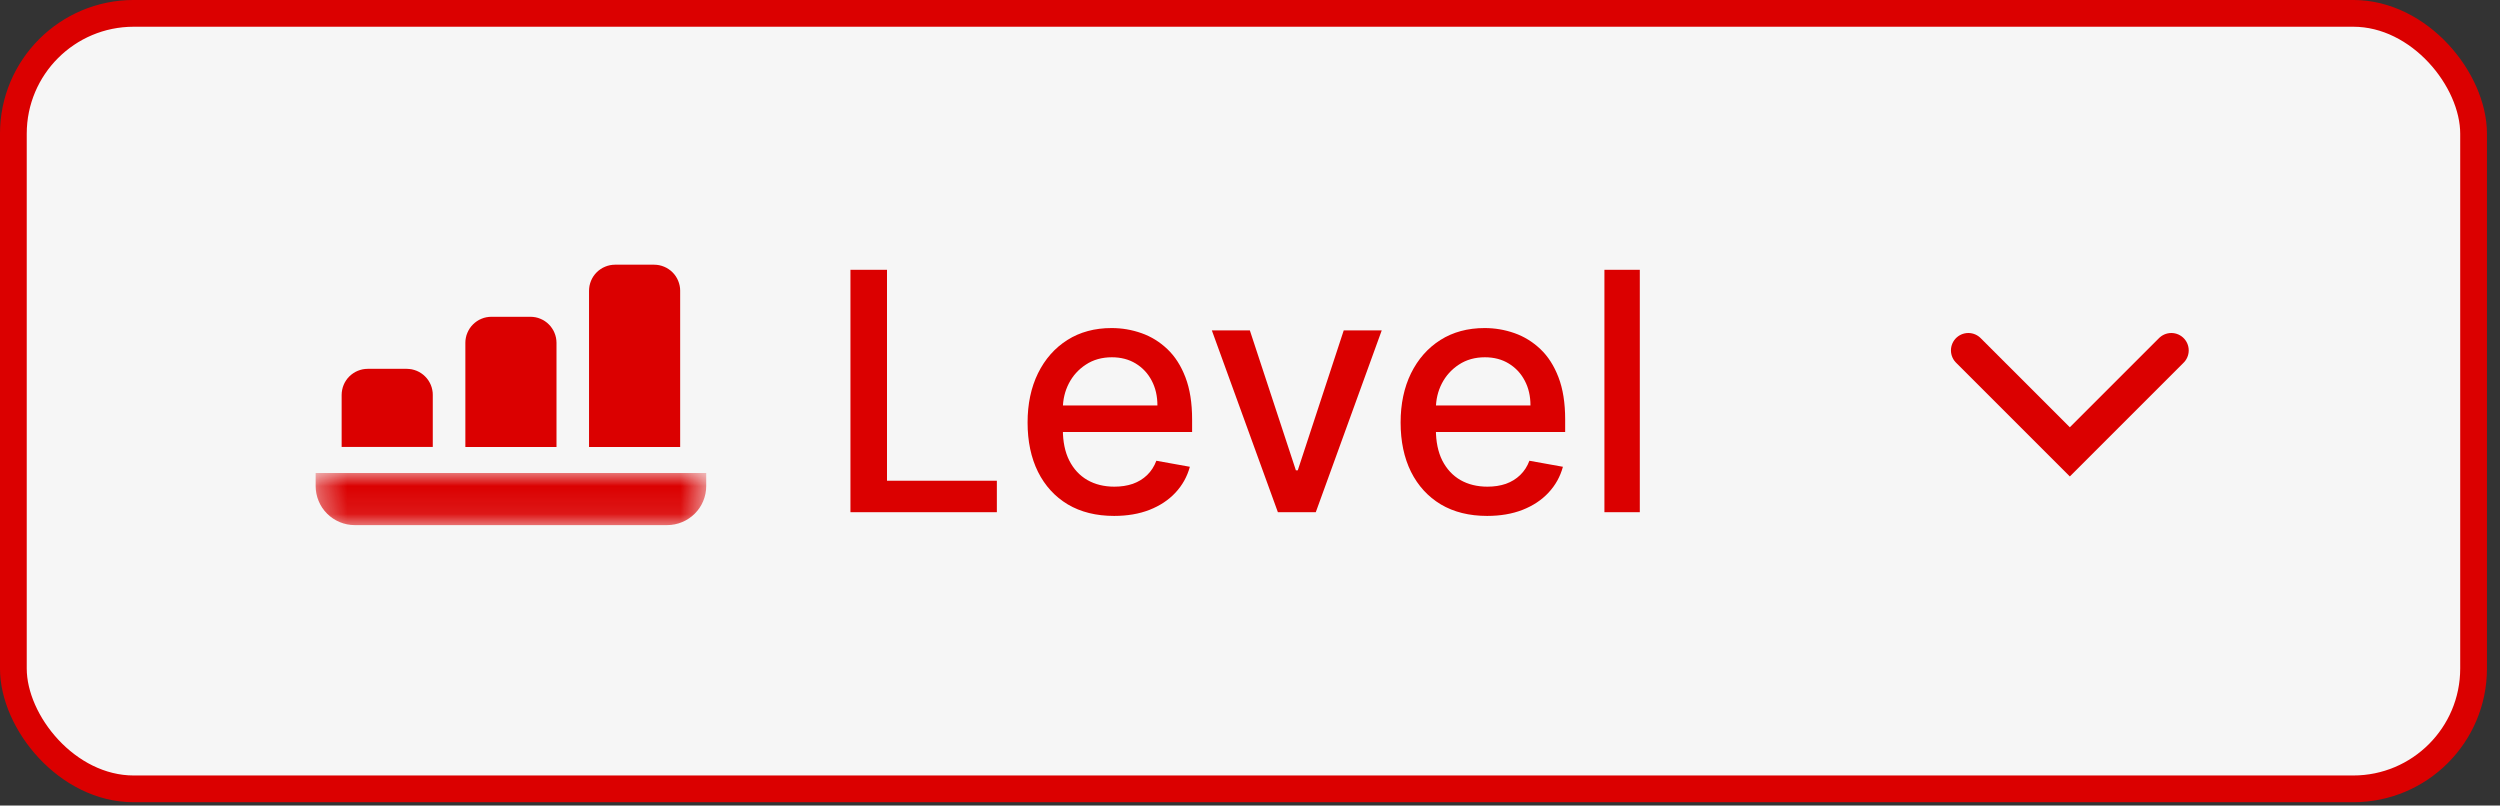<svg width="90" height="29" viewBox="0 0 90 29" fill="none" xmlns="http://www.w3.org/2000/svg">
<rect x="0" y="0" width="90" height="29" fill="#333333" stroke="none"/>
<rect x="0.481" y="0.481" width="88.568" height="27.918" rx="4.332" fill="#F6F6F6"/>
<rect x="0.481" y="0.481" width="88.568" height="27.918" rx="4.332" stroke="#DB0000" stroke-width="0.963"/>
<mask id="mask0_947_2081" style="mask-type:luminance" maskUnits="userSpaceOnUse" x="11" y="16" width="15" height="3">
<path d="M11.363 16.994H25.424V18.902H11.363V16.994Z" fill="white"/>
</mask>
<g mask="url(#mask0_947_2081)">
<path d="M11.363 17.029V17.498C11.363 17.544 11.365 17.59 11.37 17.635C11.374 17.681 11.381 17.727 11.39 17.772C11.399 17.817 11.41 17.862 11.424 17.906C11.437 17.95 11.453 17.993 11.47 18.035C11.488 18.078 11.508 18.12 11.529 18.16C11.551 18.201 11.575 18.24 11.6 18.279C11.626 18.317 11.653 18.354 11.682 18.389C11.712 18.425 11.743 18.459 11.775 18.491C11.808 18.524 11.842 18.555 11.877 18.584C11.913 18.613 11.95 18.641 11.988 18.666C12.026 18.692 12.066 18.716 12.107 18.737C12.147 18.759 12.189 18.779 12.231 18.796C12.274 18.814 12.317 18.83 12.361 18.843C12.405 18.856 12.45 18.867 12.495 18.877C12.54 18.886 12.585 18.892 12.631 18.897C12.677 18.901 12.723 18.904 12.769 18.904H24.018C24.064 18.904 24.11 18.901 24.156 18.897C24.202 18.892 24.247 18.886 24.292 18.877C24.337 18.867 24.382 18.856 24.426 18.843C24.47 18.83 24.514 18.814 24.556 18.796C24.599 18.779 24.64 18.759 24.681 18.737C24.721 18.716 24.761 18.692 24.799 18.666C24.837 18.641 24.874 18.613 24.91 18.584C24.945 18.555 24.979 18.524 25.012 18.491C25.044 18.459 25.075 18.425 25.105 18.389C25.134 18.354 25.161 18.317 25.187 18.279C25.212 18.24 25.236 18.201 25.258 18.16C25.279 18.12 25.299 18.078 25.317 18.035C25.334 17.993 25.35 17.95 25.363 17.906C25.377 17.862 25.388 17.817 25.397 17.772C25.406 17.727 25.413 17.681 25.417 17.635C25.422 17.59 25.424 17.544 25.424 17.498V17.029H11.363Z" fill="#DB0000"/>
</g>
<path d="M15.58 14.216C15.58 14.185 15.579 14.154 15.576 14.124C15.573 14.093 15.568 14.063 15.562 14.033C15.556 14.003 15.549 13.973 15.54 13.944C15.531 13.914 15.521 13.885 15.509 13.857C15.497 13.829 15.484 13.801 15.469 13.774C15.455 13.747 15.439 13.721 15.422 13.695C15.405 13.669 15.387 13.645 15.367 13.621C15.348 13.598 15.327 13.575 15.305 13.553C15.284 13.531 15.261 13.511 15.237 13.491C15.214 13.472 15.189 13.454 15.164 13.437C15.138 13.419 15.112 13.404 15.085 13.389C15.058 13.375 15.03 13.362 15.002 13.35C14.973 13.338 14.944 13.328 14.915 13.319C14.886 13.31 14.856 13.302 14.826 13.296C14.796 13.29 14.765 13.286 14.735 13.283C14.704 13.28 14.674 13.278 14.643 13.278H13.237C13.206 13.278 13.175 13.28 13.145 13.283C13.115 13.286 13.084 13.29 13.054 13.296C13.024 13.302 12.994 13.31 12.965 13.319C12.935 13.328 12.907 13.338 12.878 13.35C12.85 13.362 12.822 13.375 12.795 13.389C12.768 13.404 12.742 13.419 12.716 13.437C12.691 13.454 12.666 13.472 12.643 13.491C12.619 13.511 12.596 13.531 12.574 13.553C12.553 13.575 12.532 13.598 12.512 13.621C12.493 13.645 12.475 13.669 12.458 13.695C12.441 13.72 12.425 13.747 12.41 13.774C12.396 13.801 12.383 13.829 12.371 13.857C12.359 13.885 12.349 13.914 12.34 13.944C12.331 13.973 12.324 14.003 12.318 14.033C12.311 14.063 12.307 14.093 12.304 14.124C12.301 14.154 12.299 14.185 12.299 14.216V16.09H15.58V14.216Z" fill="#DB0000"/>
<path d="M17.69 11.404C17.659 11.404 17.629 11.405 17.598 11.409C17.568 11.412 17.538 11.416 17.507 11.422C17.477 11.428 17.448 11.435 17.418 11.444C17.389 11.453 17.36 11.464 17.332 11.476C17.303 11.487 17.276 11.5 17.248 11.515C17.221 11.529 17.195 11.545 17.17 11.562C17.144 11.579 17.119 11.598 17.096 11.617C17.072 11.637 17.049 11.657 17.028 11.679C17.006 11.7 16.985 11.723 16.966 11.747C16.946 11.771 16.928 11.795 16.911 11.821C16.894 11.846 16.878 11.873 16.864 11.9C16.849 11.927 16.836 11.955 16.825 11.983C16.813 12.011 16.802 12.04 16.793 12.069C16.785 12.099 16.777 12.129 16.771 12.159C16.765 12.189 16.761 12.219 16.757 12.25C16.755 12.28 16.753 12.311 16.753 12.341V16.091H20.034V12.341C20.034 12.311 20.032 12.28 20.029 12.25C20.026 12.219 20.021 12.189 20.016 12.159C20.009 12.129 20.002 12.099 19.993 12.069C19.984 12.04 19.974 12.011 19.962 11.983C19.95 11.955 19.937 11.927 19.923 11.9C19.908 11.873 19.892 11.846 19.875 11.821C19.858 11.795 19.84 11.771 19.821 11.747C19.801 11.723 19.781 11.7 19.759 11.679C19.737 11.657 19.715 11.637 19.691 11.617C19.667 11.598 19.642 11.579 19.617 11.562C19.591 11.545 19.565 11.529 19.538 11.515C19.511 11.5 19.483 11.487 19.455 11.476C19.427 11.464 19.398 11.453 19.368 11.444C19.339 11.435 19.309 11.428 19.279 11.422C19.249 11.416 19.219 11.412 19.188 11.409C19.158 11.405 19.127 11.404 19.096 11.404H17.69Z" fill="#DB0000"/>
<path d="M22.142 9.529C22.112 9.529 22.081 9.531 22.05 9.534C22.02 9.537 21.99 9.541 21.96 9.547C21.93 9.554 21.9 9.561 21.87 9.57C21.841 9.579 21.812 9.589 21.784 9.601C21.756 9.613 21.728 9.626 21.701 9.64C21.674 9.655 21.648 9.67 21.622 9.688C21.596 9.705 21.572 9.723 21.548 9.742C21.524 9.762 21.502 9.782 21.48 9.804C21.458 9.826 21.438 9.849 21.418 9.872C21.399 9.896 21.381 9.921 21.363 9.946C21.346 9.972 21.331 9.998 21.316 10.025C21.302 10.052 21.288 10.08 21.277 10.108C21.265 10.136 21.255 10.165 21.246 10.195C21.237 10.224 21.229 10.254 21.223 10.284C21.217 10.314 21.213 10.344 21.21 10.375C21.207 10.405 21.205 10.436 21.205 10.467V16.091H24.486V10.467C24.486 10.436 24.485 10.405 24.482 10.375C24.479 10.344 24.474 10.314 24.468 10.284C24.462 10.254 24.454 10.224 24.445 10.195C24.437 10.165 24.426 10.136 24.414 10.108C24.403 10.08 24.39 10.052 24.375 10.025C24.361 9.998 24.345 9.972 24.328 9.946C24.311 9.921 24.293 9.896 24.273 9.872C24.253 9.849 24.233 9.826 24.211 9.804C24.189 9.782 24.167 9.762 24.143 9.742C24.119 9.723 24.095 9.705 24.069 9.688C24.044 9.67 24.017 9.655 23.99 9.64C23.963 9.626 23.936 9.613 23.907 9.601C23.879 9.589 23.85 9.579 23.821 9.57C23.791 9.561 23.762 9.553 23.731 9.547C23.701 9.541 23.671 9.537 23.64 9.534C23.61 9.531 23.579 9.529 23.549 9.529H22.142Z" fill="#DB0000"/>
<path d="M30.616 18.44V9.713H31.932V17.307H35.887V18.44H30.616ZM40.108 18.573C39.463 18.573 38.907 18.435 38.441 18.159C37.978 17.881 37.62 17.49 37.368 16.987C37.118 16.482 36.993 15.889 36.993 15.21C36.993 14.54 37.118 13.949 37.368 13.438C37.62 12.926 37.973 12.527 38.425 12.24C38.879 11.953 39.41 11.81 40.018 11.81C40.388 11.81 40.745 11.871 41.092 11.993C41.439 12.115 41.75 12.307 42.025 12.568C42.301 12.83 42.518 13.169 42.677 13.587C42.836 14.002 42.916 14.506 42.916 15.1V15.551H37.713V14.597H41.667C41.667 14.261 41.599 13.965 41.463 13.706C41.327 13.445 41.135 13.239 40.888 13.088C40.643 12.938 40.356 12.862 40.027 12.862C39.669 12.862 39.356 12.95 39.089 13.127C38.825 13.3 38.62 13.527 38.476 13.808C38.334 14.087 38.263 14.389 38.263 14.716V15.462C38.263 15.899 38.339 16.271 38.493 16.578C38.649 16.885 38.866 17.119 39.145 17.281C39.423 17.44 39.748 17.52 40.12 17.52C40.362 17.52 40.582 17.486 40.781 17.418C40.98 17.347 41.152 17.242 41.297 17.102C41.441 16.963 41.552 16.791 41.629 16.587L42.835 16.804C42.738 17.159 42.565 17.47 42.315 17.737C42.068 18.002 41.757 18.207 41.382 18.355C41.01 18.5 40.585 18.573 40.108 18.573ZM49.742 11.895L47.368 18.44H46.004L43.627 11.895H44.995L46.652 16.932H46.72L48.374 11.895H49.742ZM53.537 18.573C52.892 18.573 52.337 18.435 51.871 18.159C51.408 17.881 51.05 17.49 50.797 16.987C50.547 16.482 50.422 15.889 50.422 15.21C50.422 14.54 50.547 13.949 50.797 13.438C51.05 12.926 51.403 12.527 51.854 12.24C52.309 11.953 52.84 11.81 53.448 11.81C53.817 11.81 54.175 11.871 54.522 11.993C54.868 12.115 55.179 12.307 55.455 12.568C55.731 12.83 55.948 13.169 56.107 13.587C56.266 14.002 56.346 14.506 56.346 15.1V15.551H51.142V14.597H55.097C55.097 14.261 55.029 13.965 54.892 13.706C54.756 13.445 54.564 13.239 54.317 13.088C54.073 12.938 53.786 12.862 53.456 12.862C53.099 12.862 52.786 12.95 52.519 13.127C52.255 13.3 52.05 13.527 51.905 13.808C51.763 14.087 51.692 14.389 51.692 14.716V15.462C51.692 15.899 51.769 16.271 51.922 16.578C52.079 16.885 52.296 17.119 52.574 17.281C52.853 17.44 53.178 17.52 53.55 17.52C53.792 17.52 54.012 17.486 54.211 17.418C54.41 17.347 54.581 17.242 54.726 17.102C54.871 16.963 54.982 16.791 55.059 16.587L56.265 16.804C56.168 17.159 55.995 17.47 55.745 17.737C55.498 18.002 55.187 18.207 54.812 18.355C54.439 18.5 54.015 18.573 53.537 18.573ZM59.033 9.713V18.44H57.759V9.713H59.033Z" fill="#DB0000"/>
<path d="M70.86 12.614L74.514 16.267L78.168 12.614" stroke="#DB0000" stroke-width="1.252" stroke-linecap="round"/>
</svg>
